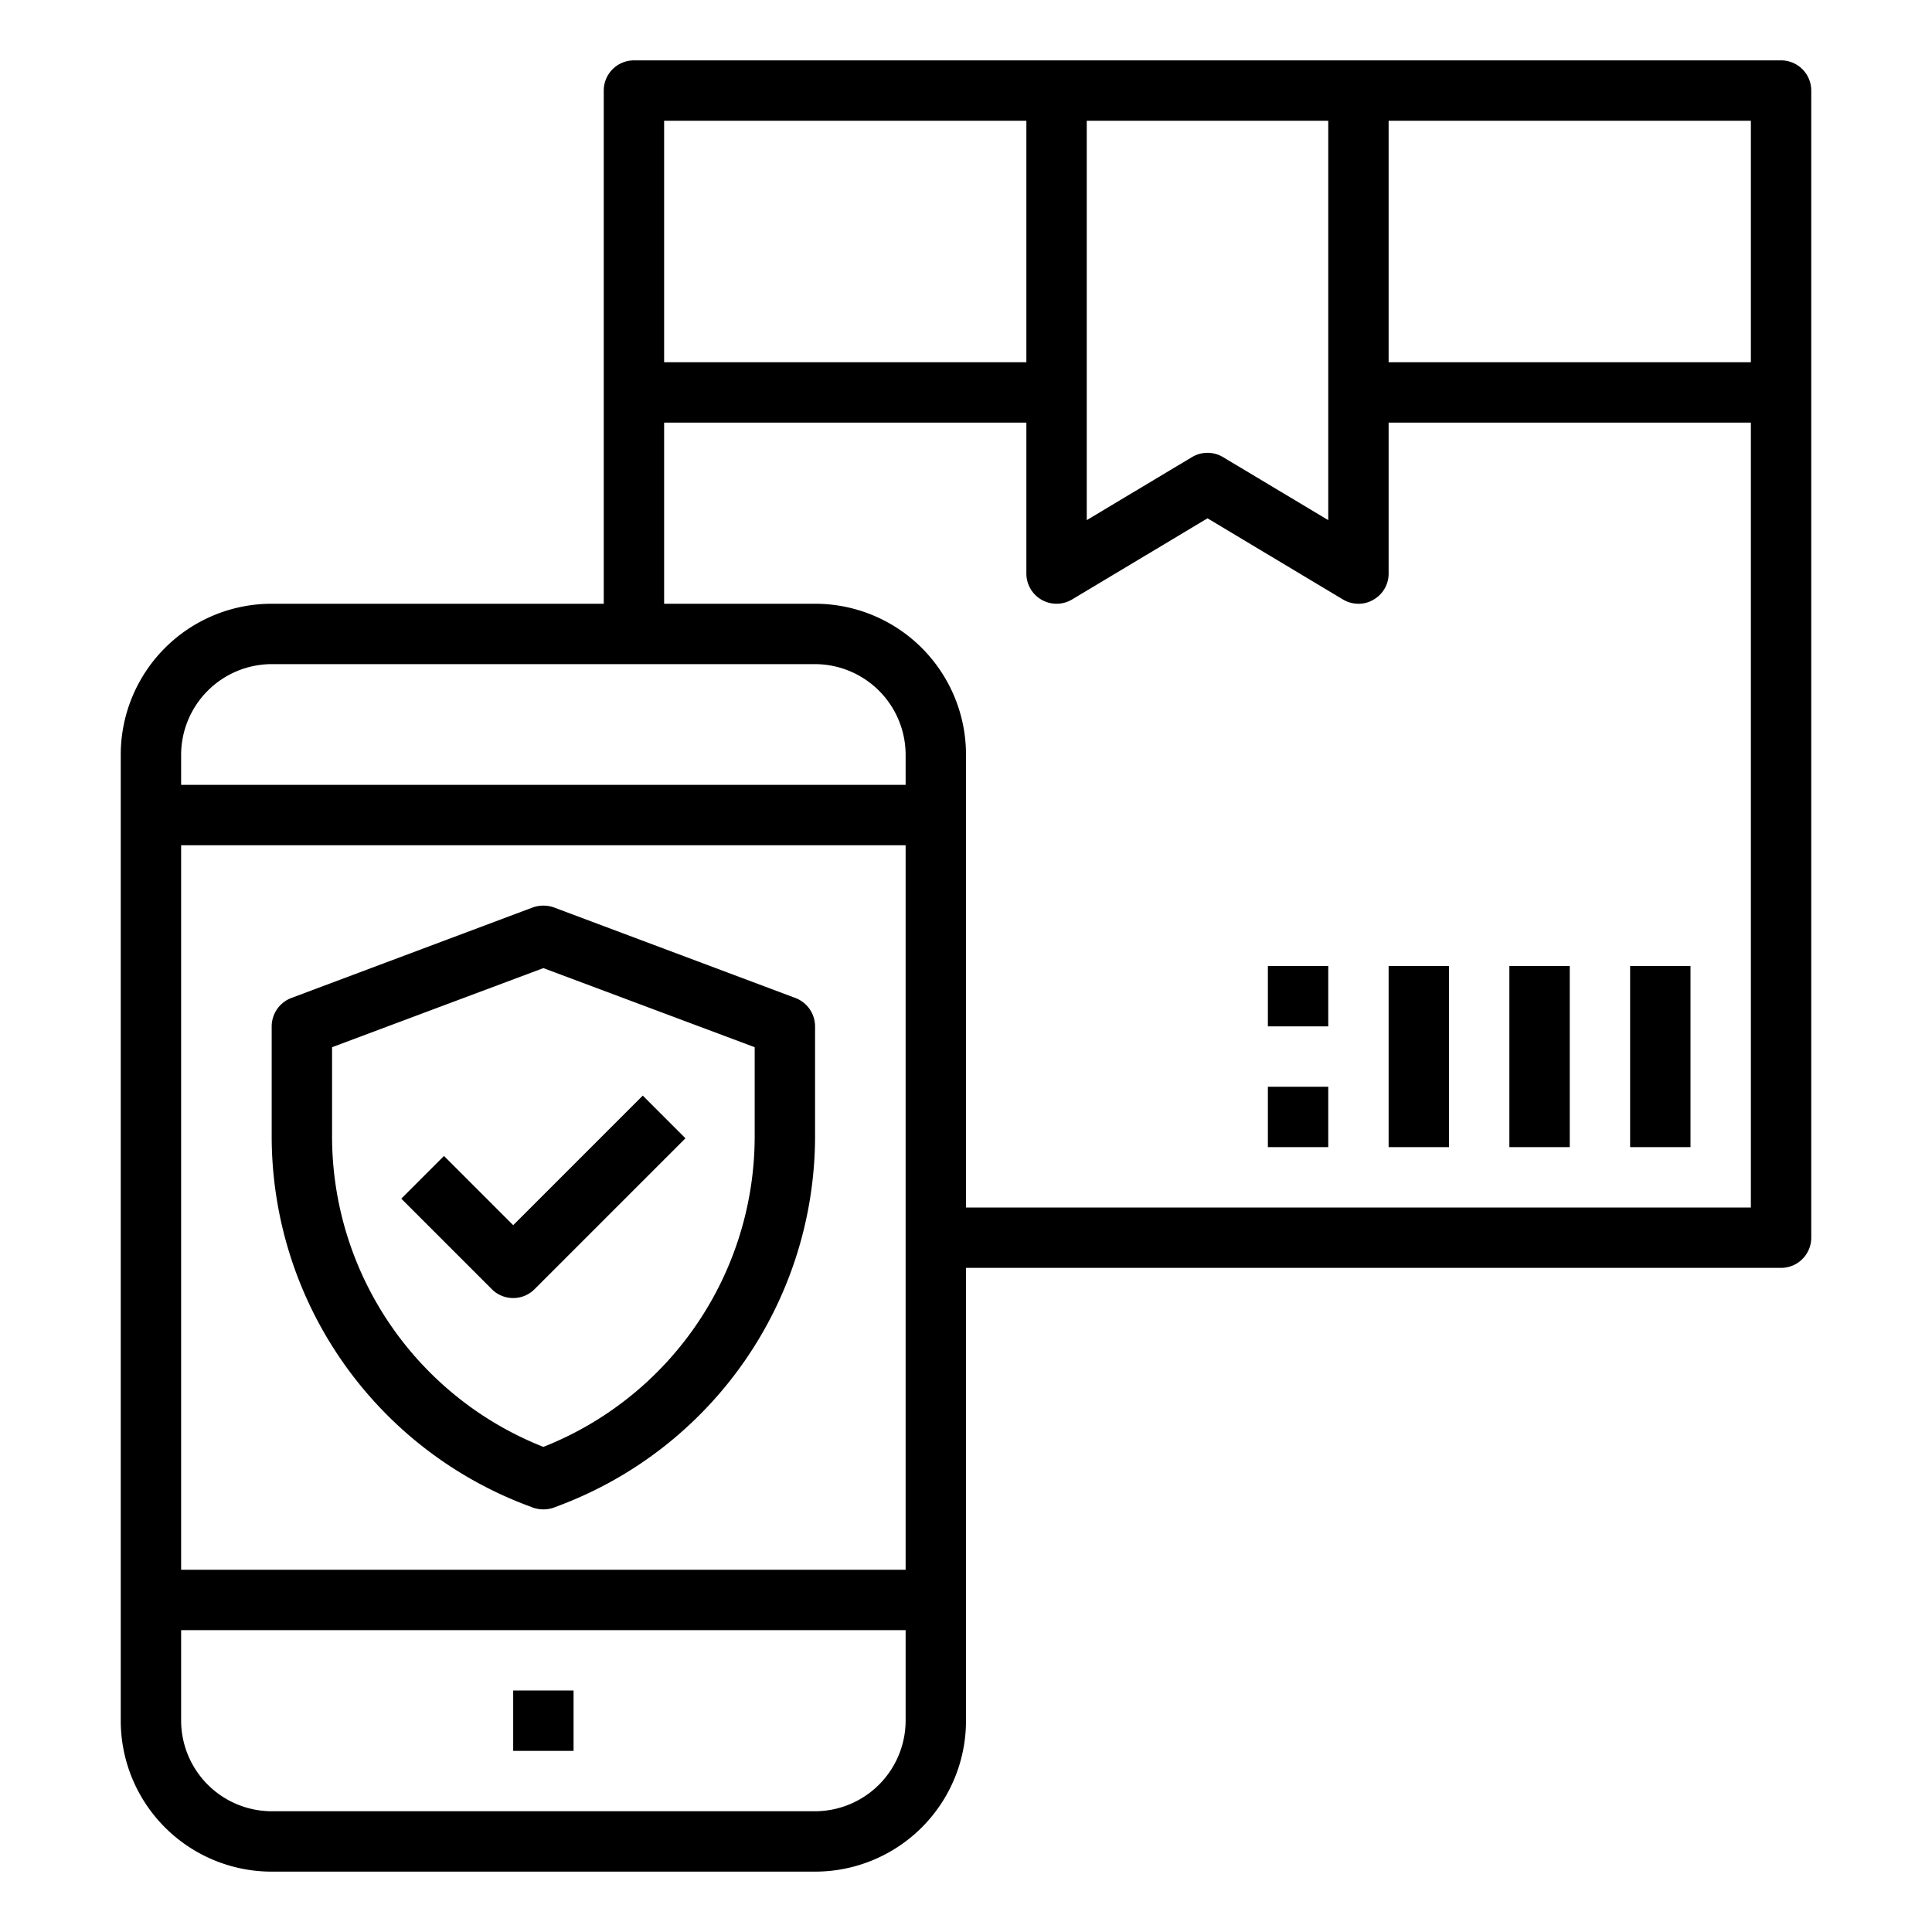 <svg xmlns="http://www.w3.org/2000/svg" viewBox="0 0 64 64" x="0px" y="0px"><g><path d="M17,43a1,1,0,0,0,.707-.293l5-5-1.414-1.414L17,40.586l-2.293-2.293-1.414,1.414,3,3A1,1,0,0,0,17,43Z"></path><rect x="17" y="56" width="2" height="2"></rect><path d="M59,2H21a1,1,0,0,0-1,1V20H9a5,5,0,0,0-5,5V57a5,5,0,0,0,5,5H27a5,5,0,0,0,5-5V42H59a1,1,0,0,0,1-1V3A1,1,0,0,0,59,2ZM36,4h8V17.23l-3.49-2.09a1,1,0,0,0-1.02,0L36,17.23ZM22,4H34v8H22Zm8,53a3.009,3.009,0,0,1-3,3H9a3.009,3.009,0,0,1-3-3V54H30Zm0-5H6V28H30Zm0-26H6V25a3.009,3.009,0,0,1,3-3H27a3.009,3.009,0,0,1,3,3ZM58,40H32V25a5,5,0,0,0-5-5H22V14H34v5a1,1,0,0,0,1.51.86L40,17.17l4.49,2.69A1,1,0,0,0,45,20a.947.947,0,0,0,.49-.13A.992.992,0,0,0,46,19V14H58Zm0-28H46V4H58Z"></path><path d="M26.35,33.06l-8-3a1.051,1.051,0,0,0-.7,0l-8,3A1.007,1.007,0,0,0,9,34v3.68a13.075,13.075,0,0,0,8.44,12.18l.21.08a1.051,1.051,0,0,0,.7,0l.21-.08A13.086,13.086,0,0,0,27,37.68V34A1.007,1.007,0,0,0,26.35,33.06ZM25,37.68a11.064,11.064,0,0,1-7,10.25,11.064,11.064,0,0,1-7-10.25V34.69l7-2.62,7,2.62Z"></path><rect x="54" y="32" width="2" height="6"></rect><rect x="50" y="32" width="2" height="6"></rect><rect x="46" y="32" width="2" height="6"></rect><rect x="42" y="36" width="2" height="2"></rect><rect x="42" y="32" width="2" height="2"></rect></g></svg>